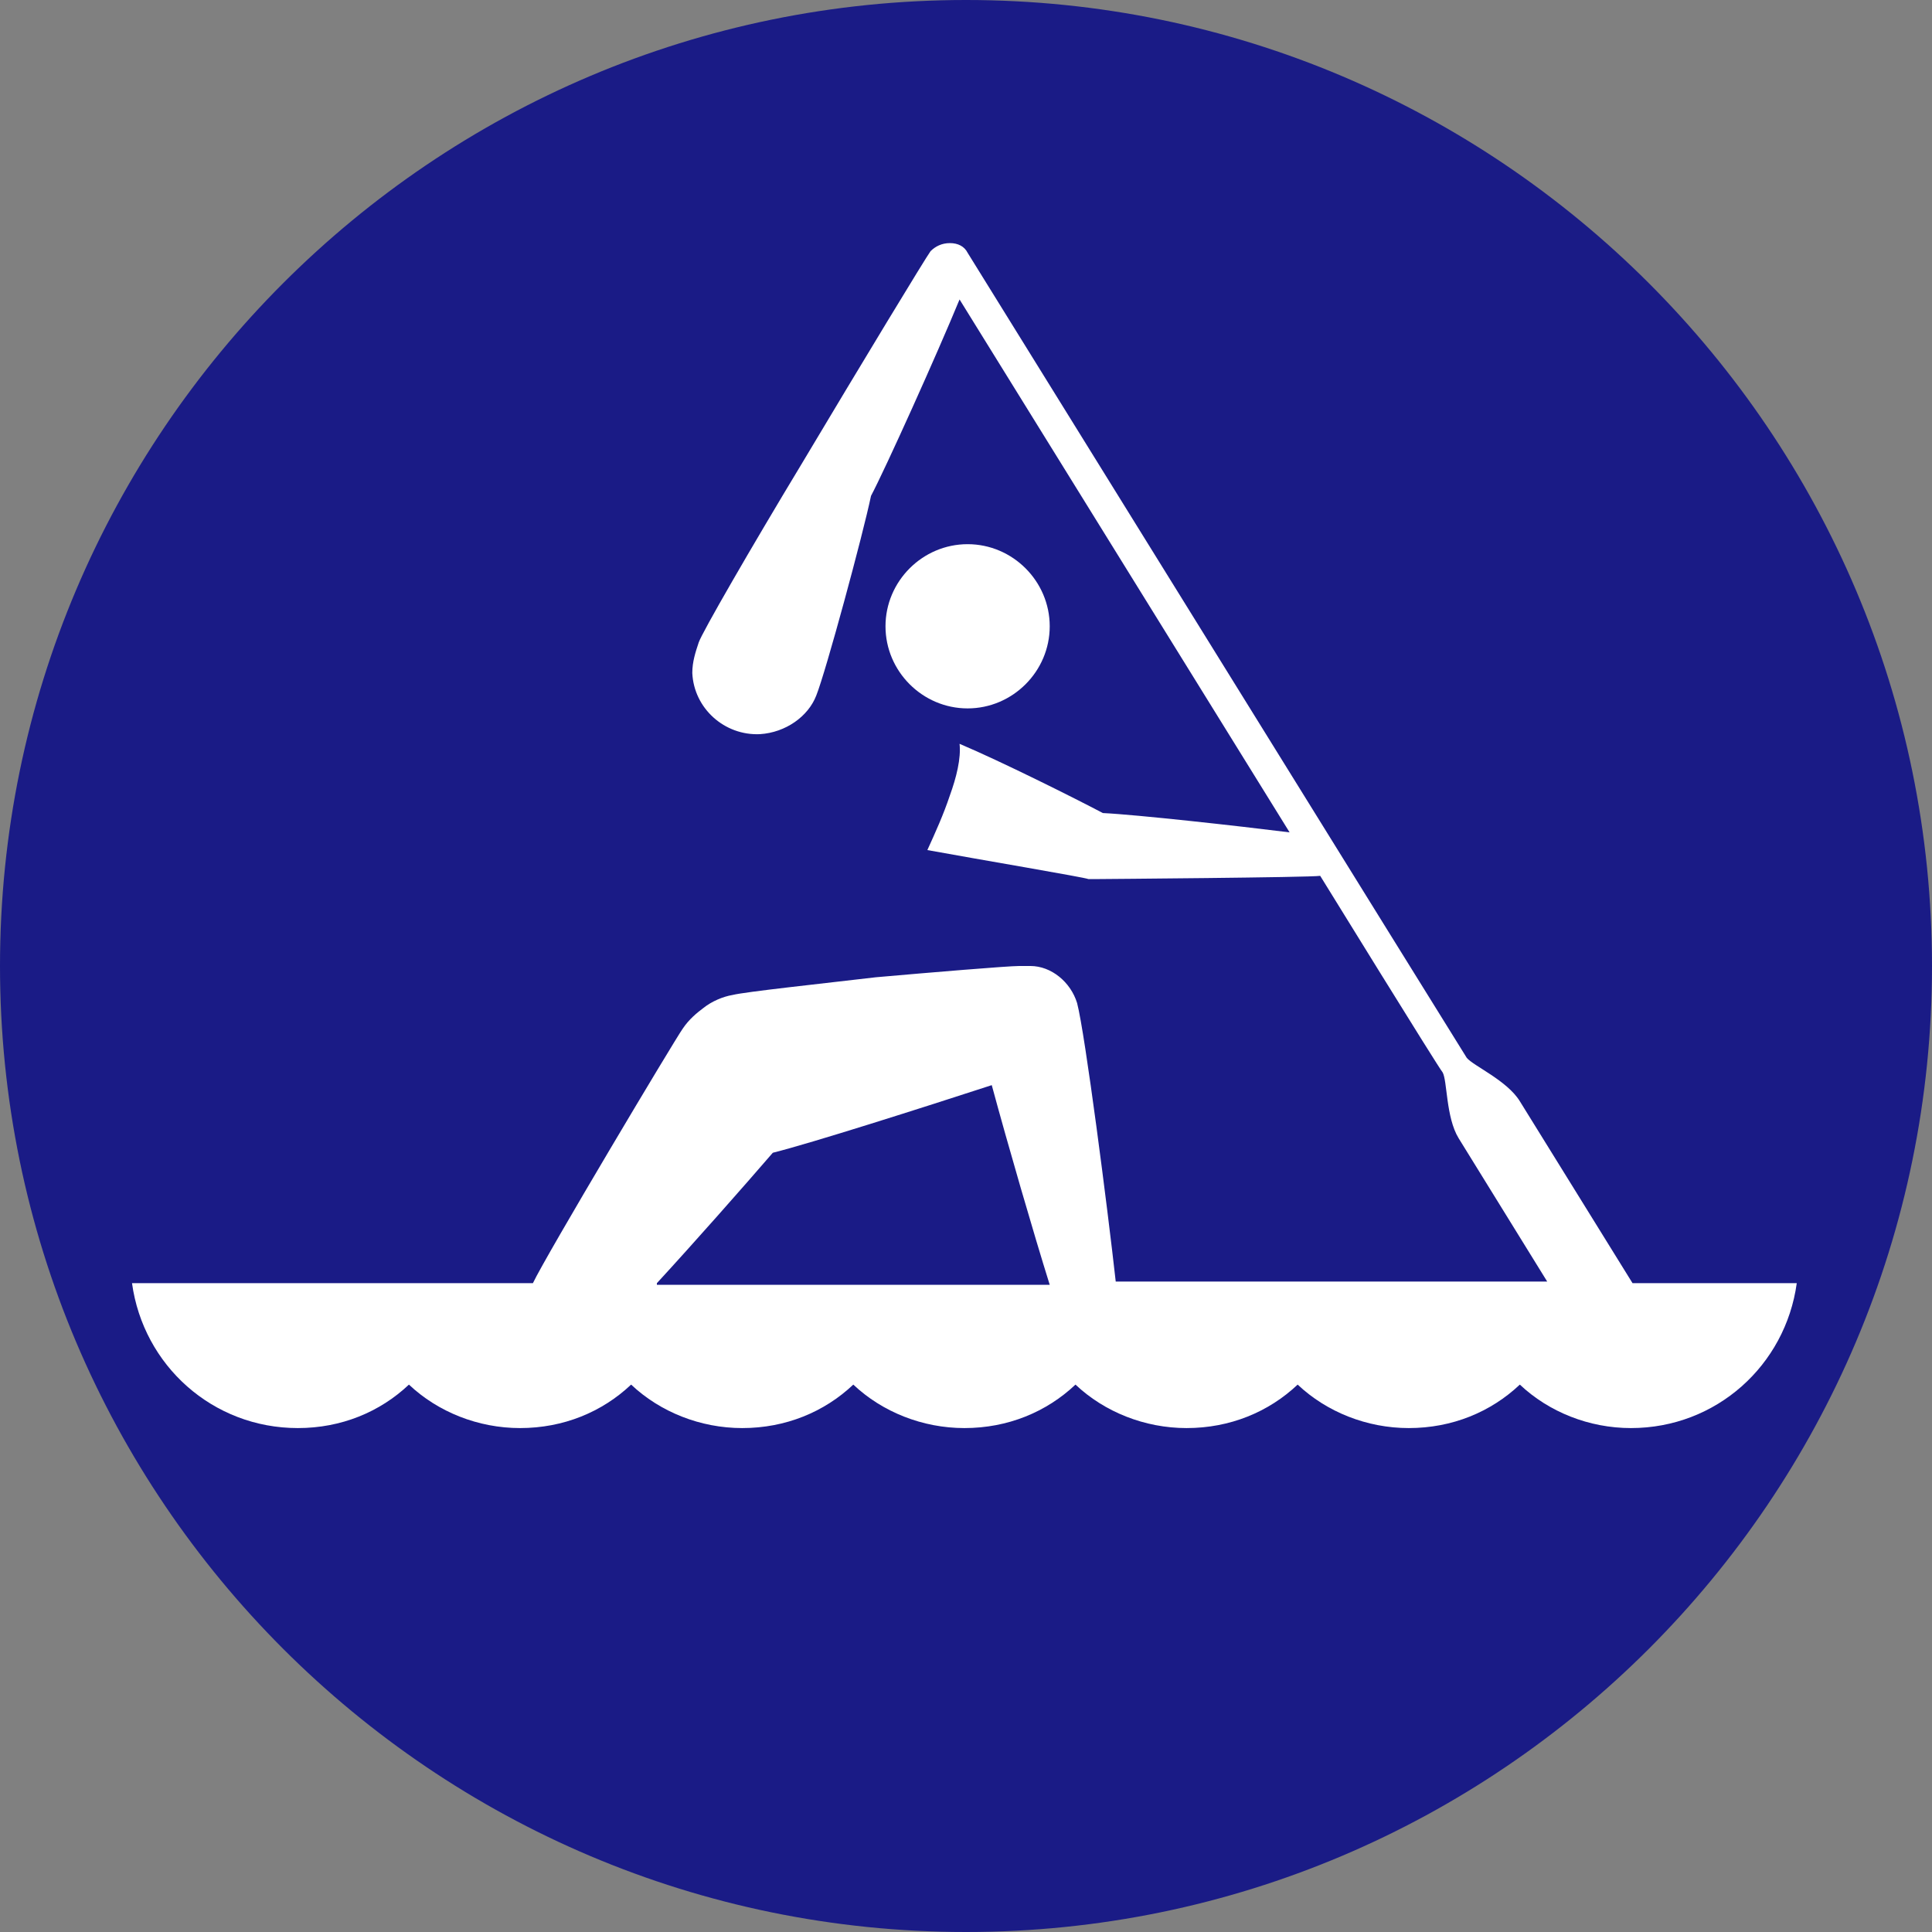 <?xml version="1.0" encoding="utf-8"?>
<!-- Generator: Adobe Illustrator 24.1.2, SVG Export Plug-In . SVG Version: 6.00 Build 0)  -->
<svg version="1.1" id="Layer_1" xmlns="http://www.w3.org/2000/svg" xmlns:xlink="http://www.w3.org/1999/xlink" x="0px" y="0px"
	 viewBox="0 0 120 120" style="enable-background:new 0 0 120 120;" xml:space="preserve">
<rect x="0" y="0" width="120" height="120" fill="#808080" stroke="none"/>
<style type="text/css">
	.st0{fill:#1a1b86;}
	.st1{fill:#FFFFFF;}
</style>
<path class="st0" d="M120,60c0,33.1-26.9,60-60,60S0,93.1,0,60S26.9,0,60,0S120,26.9,120,60"/>
<path class="st1" d="M59,49.4c-0.4,1.2-0.9,2.3-1.4,3.4c3.3,0.6,9.8,1.7,10,1.8c0.2,0,0.3,0,0.4,0c0.1,0,0.2,0,0.3,0
	c0.1,0,13.1-0.1,13.7-0.2c0,0,7.4,12,7.6,12.2c0.3,0.5,0.2,2.8,1,4.1l5.5,8.9H69.3c-0.5-4.5-1.9-15.4-2.4-17.3
	c-0.4-1.3-1.6-2.3-2.9-2.3c-0.2,0-0.5,0-0.7,0c-0.7,0-5.5,0.4-8.9,0.7c-3.4,0.4-8.1,0.9-8.9,1.1c-0.6,0.1-1.3,0.4-1.8,0.8
	c-0.4,0.3-0.9,0.7-1.3,1.3c-0.5,0.7-8.5,14.1-9.3,15.8H8.2c0.7,5.1,5,9,10.3,9c2.7,0,5.1-1,6.9-2.7c1.8,1.7,4.3,2.7,6.9,2.7
	c2.7,0,5.1-1,6.9-2.7c1.8,1.7,4.3,2.7,6.9,2.7c2.7,0,5.1-1,6.9-2.7c1.8,1.7,4.3,2.7,6.9,2.7c2.7,0,5.1-1,6.9-2.7
	c1.8,1.7,4.3,2.7,6.9,2.7c2.7,0,5.1-1,6.9-2.7c1.8,1.7,4.3,2.7,6.9,2.7c2.7,0,5.1-1,6.9-2.7c1.8,1.7,4.3,2.7,6.9,2.7
	c5.3,0,9.6-3.9,10.3-9h-10.2l-7-11.3c-0.8-1.3-2.9-2.2-3.3-2.7c-0.2-0.3-31-50-31-50c-0.2-0.4-0.6-0.6-1.1-0.6
	c-0.5,0-0.9,0.2-1.2,0.5c-0.3,0.4-4.3,7-8,13.2c-3.2,5.3-6.2,10.5-6.4,11.1c-0.2,0.6-0.4,1.2-0.4,1.9c0.1,2.2,2,3.9,4.2,3.8
	c1.6-0.1,3-1.1,3.5-2.4c0.6-1.5,2.9-10,3.4-12.4c0.9-1.7,4.1-8.8,5.5-12.2l20.5,33.1c-3.2-0.4-9.5-1.1-11.6-1.2
	c-1.7-0.9-6.3-3.2-8.9-4.3C59.7,47.1,59.4,48.3,59,49.4 M40.8,79.7c2.3-2.5,5.3-5.9,7.2-8.1c2.4-0.6,9.3-2.8,13.6-4.2
	c1,3.7,2.6,9.2,3.6,12.4H40.8z"/>
<path class="st1" d="M60.1,44c2.8,0,5.1-2.3,5.1-5.1c0-2.8-2.3-5.1-5.1-5.1c-2.8,0-5.1,2.3-5.1,5.1C55,41.7,57.3,44,60.1,44"/>
</svg>
